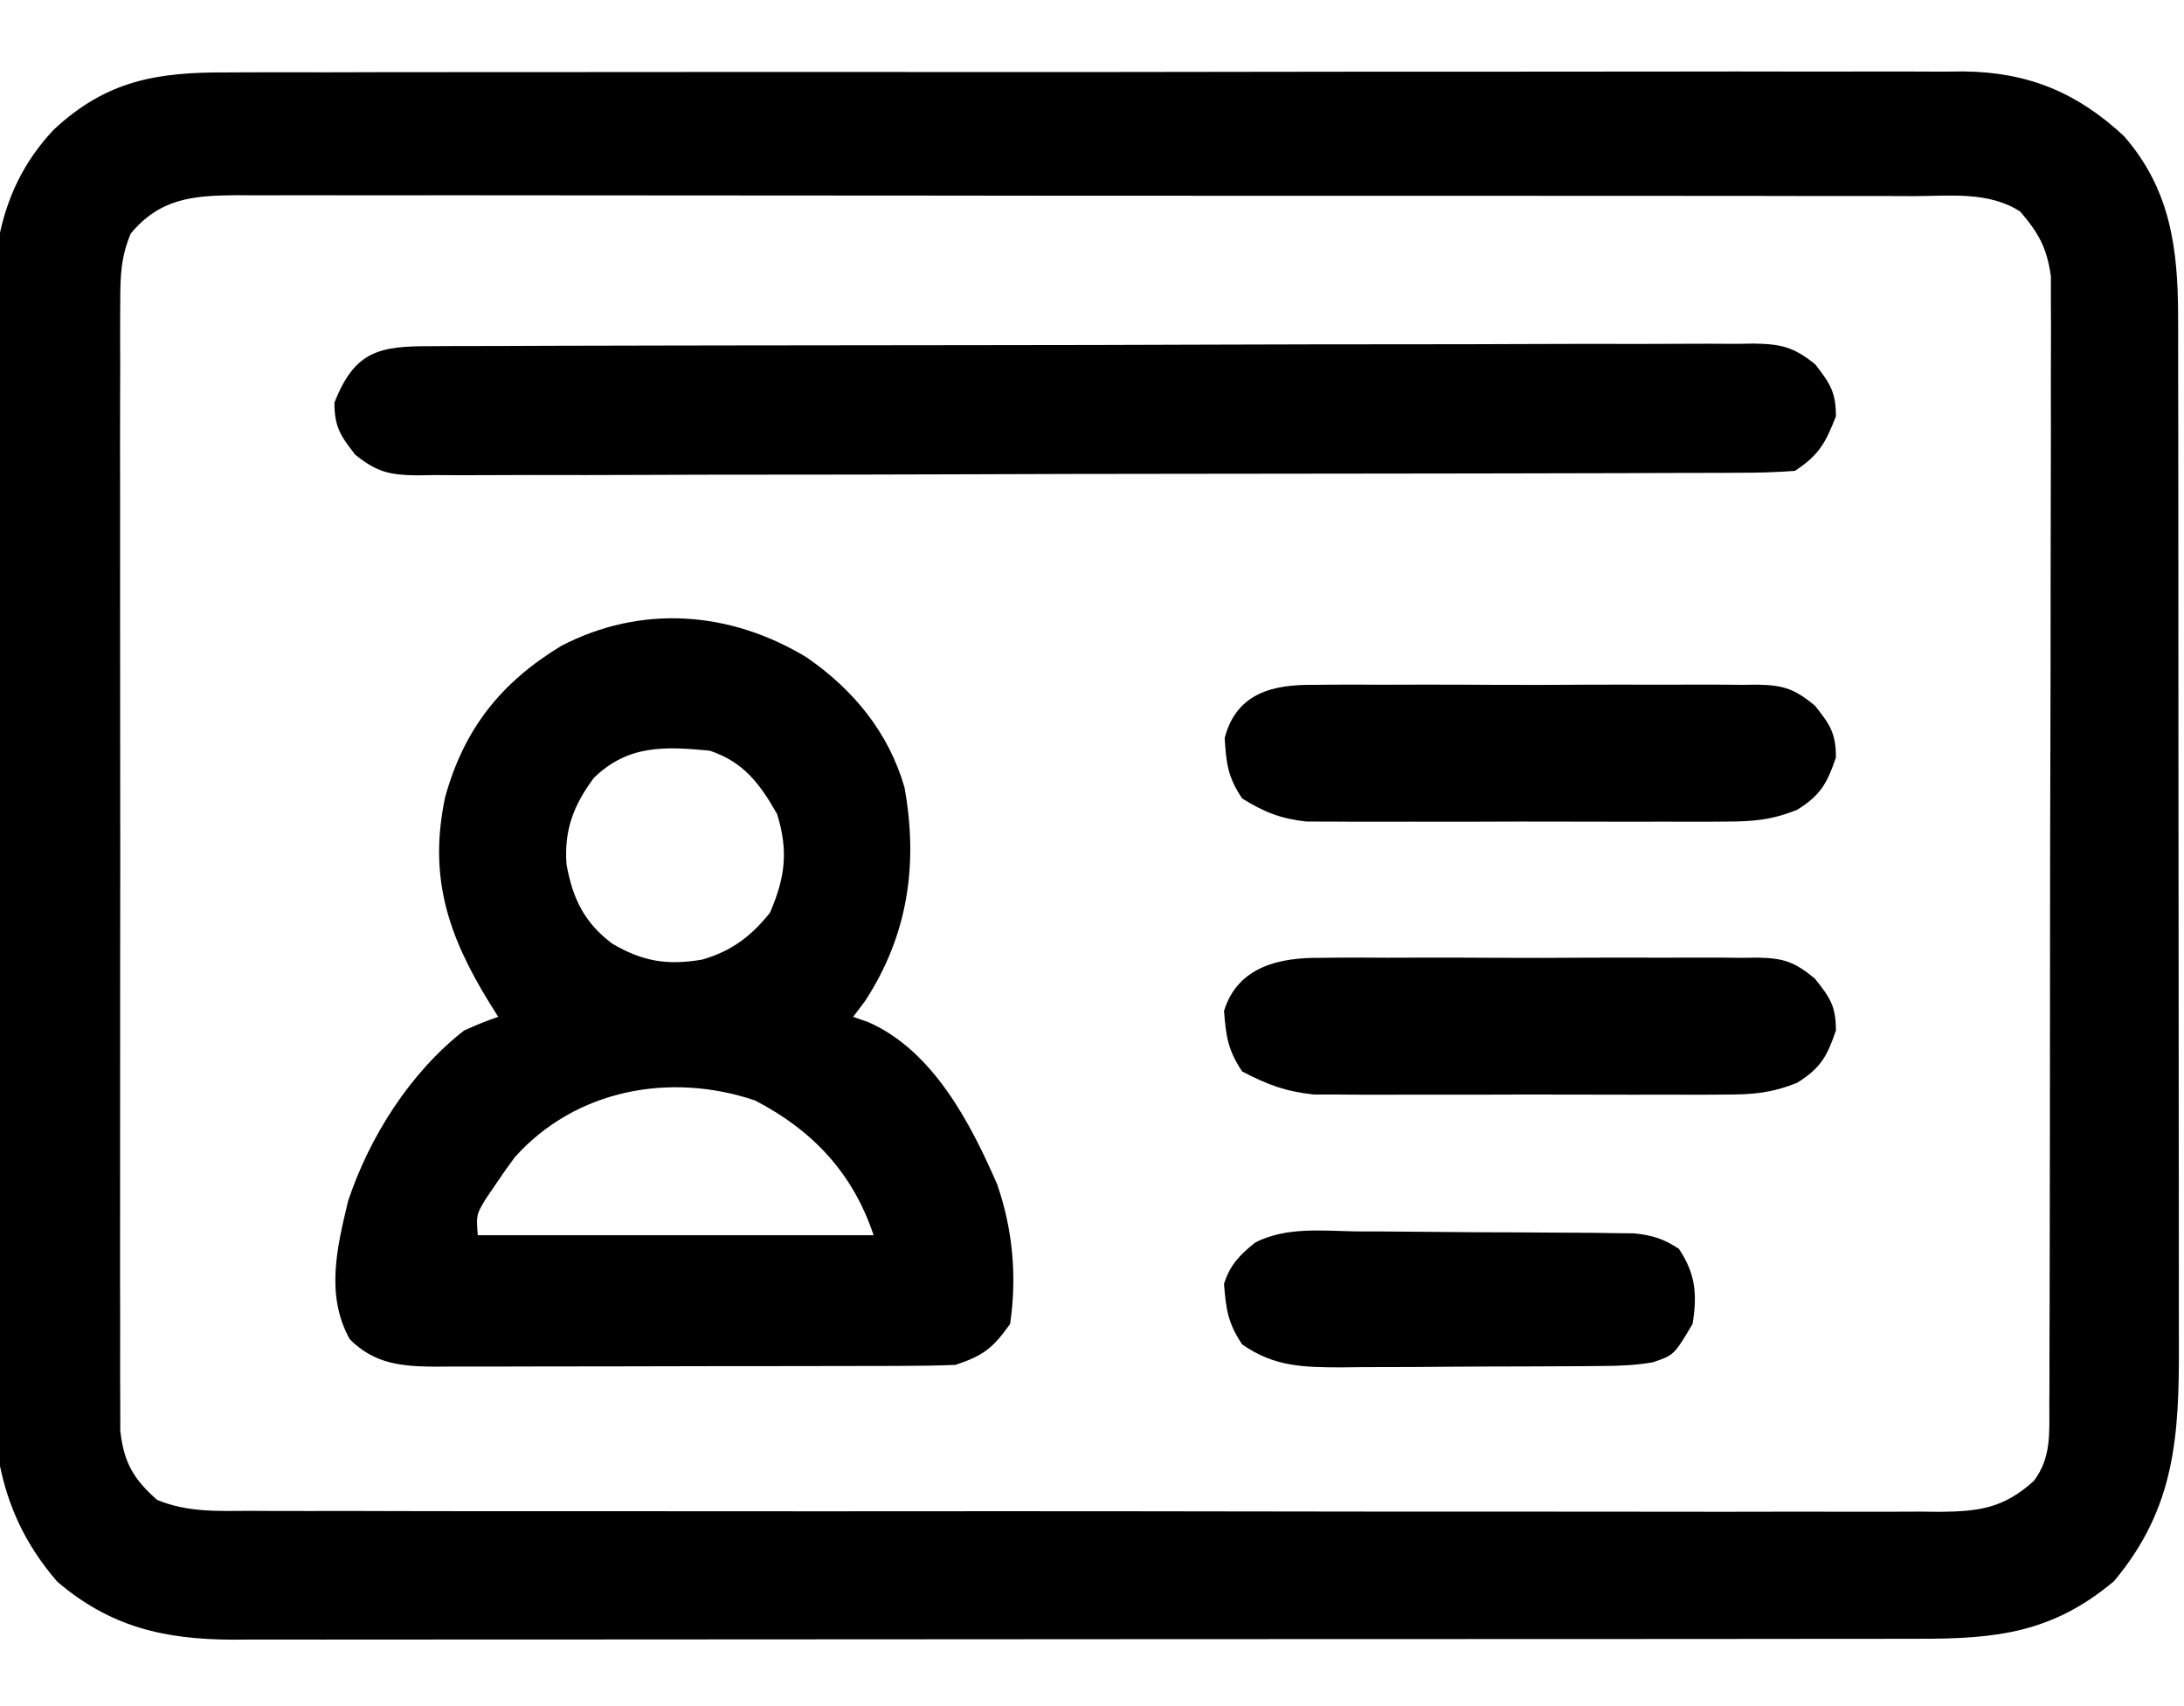 <?xml version="1.0" encoding="UTF-8"?>
<svg version="1.1" xmlns="http://www.w3.org/2000/svg"
    viewBox="60 30 320 250">
    <path
        d="M0 0 C1.119 -0.005 2.239 -0.011 3.392 -0.016 C7.133 -0.031 10.873 -0.023 14.614 -0.016 C17.3 -0.022 19.986 -0.029 22.672 -0.037 C29.205 -0.054 35.737 -0.055 42.27 -0.05 C47.581 -0.046 52.892 -0.047 58.203 -0.053 C58.96 -0.053 59.716 -0.054 60.496 -0.055 C62.034 -0.057 63.571 -0.058 65.109 -0.06 C79.517 -0.073 93.925 -0.068 108.333 -0.056 C121.505 -0.046 134.678 -0.059 147.85 -0.083 C161.387 -0.108 174.923 -0.117 188.46 -0.111 C196.055 -0.107 203.65 -0.109 211.246 -0.127 C217.711 -0.142 224.176 -0.142 230.642 -0.125 C233.938 -0.116 237.234 -0.116 240.53 -0.13 C244.109 -0.143 247.687 -0.131 251.266 -0.114 C252.3 -0.123 253.335 -0.133 254.401 -0.143 C263.814 -0.047 271.005 2.916 277.903 9.333 C284.666 17.083 285.817 25.698 285.83 35.692 C285.832 36.393 285.835 37.095 285.837 37.817 C285.843 40.149 285.843 42.481 285.842 44.813 C285.845 46.492 285.848 48.171 285.852 49.851 C285.861 54.401 285.863 58.95 285.864 63.5 C285.864 66.346 285.867 69.192 285.869 72.038 C285.878 81.976 285.883 91.914 285.882 101.853 C285.881 111.101 285.892 120.349 285.907 129.597 C285.921 137.551 285.926 145.504 285.925 153.458 C285.925 158.202 285.928 162.946 285.938 167.691 C285.948 172.155 285.948 176.619 285.941 181.084 C285.94 182.716 285.942 184.349 285.948 185.981 C285.996 199.649 285.501 210.26 276.446 221.075 C267.487 228.609 259.288 229.539 247.93 229.521 C246.302 229.525 246.302 229.525 244.64 229.528 C241.002 229.535 237.363 229.534 233.724 229.533 C231.116 229.536 228.507 229.539 225.899 229.543 C219.548 229.551 213.197 229.554 206.847 229.555 C201.684 229.555 196.521 229.557 191.358 229.56 C176.714 229.569 162.071 229.574 147.427 229.573 C146.638 229.573 145.849 229.573 145.036 229.573 C144.246 229.573 143.456 229.573 142.642 229.573 C129.837 229.572 117.033 229.582 104.229 229.596 C91.075 229.61 77.921 229.617 64.768 229.617 C57.386 229.616 50.003 229.619 42.621 229.63 C35.679 229.64 28.737 229.639 21.794 229.632 C19.247 229.631 16.699 229.634 14.151 229.64 C10.673 229.647 7.195 229.643 3.716 229.635 C2.709 229.64 1.701 229.645 0.663 229.651 C-9.305 229.602 -17.2 227.762 -24.929 221.138 C-34.535 210.015 -34.6 198.586 -34.562 184.536 C-34.565 182.835 -34.569 181.134 -34.573 179.433 C-34.582 174.834 -34.579 170.235 -34.572 165.636 C-34.567 160.811 -34.572 155.987 -34.575 151.163 C-34.579 143.062 -34.574 134.962 -34.564 126.862 C-34.553 117.512 -34.557 108.161 -34.568 98.811 C-34.577 90.767 -34.578 82.724 -34.573 74.68 C-34.57 69.883 -34.57 65.086 -34.576 60.288 C-34.582 55.777 -34.578 51.266 -34.566 46.755 C-34.564 45.104 -34.564 43.453 -34.569 41.803 C-34.599 29.252 -34.512 18.09 -25.479 8.438 C-17.719 1.166 -10.306 -0.06 0 0 Z M-14.155 23.622 C-15.607 27.119 -15.681 29.849 -15.685 33.637 C-15.689 34.356 -15.694 35.076 -15.699 35.817 C-15.711 38.222 -15.701 40.627 -15.692 43.032 C-15.696 44.759 -15.701 46.485 -15.708 48.212 C-15.721 52.898 -15.716 57.584 -15.707 62.27 C-15.699 67.173 -15.706 72.077 -15.711 76.981 C-15.716 85.216 -15.709 93.451 -15.695 101.686 C-15.678 111.206 -15.684 120.727 -15.7 130.248 C-15.714 138.422 -15.716 146.597 -15.708 154.771 C-15.703 159.653 -15.703 164.535 -15.712 169.417 C-15.721 174.007 -15.715 178.597 -15.698 183.187 C-15.694 184.872 -15.695 186.556 -15.702 188.241 C-15.71 190.54 -15.699 192.839 -15.685 195.138 C-15.683 196.425 -15.682 197.712 -15.681 199.038 C-15.156 203.696 -13.767 206.093 -10.282 209.176 C-5.768 211.012 -1.473 210.804 3.356 210.775 C4.442 210.781 5.528 210.786 6.647 210.792 C10.294 210.806 13.94 210.799 17.587 210.792 C20.198 210.797 22.81 210.804 25.422 210.813 C31.783 210.83 38.145 210.831 44.506 210.825 C49.677 210.821 54.847 210.823 60.018 210.828 C60.753 210.829 61.489 210.83 62.247 210.83 C63.742 210.832 65.237 210.833 66.732 210.835 C80.751 210.849 94.77 210.843 108.789 210.832 C121.614 210.822 134.439 210.835 147.264 210.859 C160.434 210.883 173.603 210.893 186.772 210.886 C194.166 210.883 201.559 210.885 208.953 210.902 C215.904 210.919 222.855 210.914 229.806 210.895 C232.36 210.891 234.913 210.894 237.467 210.905 C240.948 210.918 244.429 210.907 247.91 210.889 C249.431 210.903 249.431 210.903 250.983 210.918 C256.691 210.858 260.278 210.388 264.696 206.388 C267.272 202.966 266.953 199.442 266.964 195.265 C266.971 194.189 266.971 194.189 266.978 193.09 C266.99 190.684 266.989 188.278 266.987 185.873 C266.993 184.148 267 182.423 267.007 180.698 C267.025 176.012 267.03 171.326 267.031 166.64 C267.033 162.729 267.04 158.817 267.047 154.906 C267.064 145.677 267.068 136.449 267.067 127.22 C267.066 117.7 267.087 108.18 267.119 98.659 C267.145 90.486 267.155 82.313 267.154 74.139 C267.154 69.258 267.159 64.376 267.18 59.494 C267.2 54.903 267.2 50.311 267.185 45.72 C267.183 44.036 267.188 42.351 267.2 40.667 C267.216 38.366 267.206 36.065 267.191 33.764 C267.192 32.477 267.193 31.19 267.194 29.863 C266.597 25.692 265.428 23.577 262.696 20.388 C258.121 17.411 252.384 18.107 247.113 18.127 C246.035 18.123 244.957 18.119 243.846 18.115 C240.227 18.105 236.609 18.109 232.99 18.113 C230.398 18.109 227.806 18.103 225.214 18.098 C218.9 18.085 212.587 18.083 206.274 18.085 C201.142 18.087 196.011 18.085 190.88 18.081 C190.149 18.081 189.419 18.08 188.667 18.079 C187.183 18.078 185.7 18.077 184.216 18.076 C170.303 18.065 156.39 18.067 142.477 18.073 C129.748 18.078 117.02 18.067 104.292 18.048 C91.222 18.029 78.152 18.02 65.082 18.024 C57.745 18.026 50.407 18.023 43.07 18.009 C36.171 17.996 29.272 17.999 22.374 18.012 C19.84 18.014 17.306 18.011 14.771 18.003 C11.316 17.993 7.862 18.001 4.407 18.013 C3.4 18.006 2.394 17.999 1.357 17.991 C-4.991 18.04 -9.854 18.431 -14.155 23.622 Z "
        transform="translate(93.304,40.612)" />
    <path
        d="M0 0 C0.848 -0.005 1.697 -0.01 2.571 -0.016 C5.424 -0.031 8.278 -0.032 11.131 -0.032 C13.173 -0.04 15.215 -0.048 17.256 -0.057 C22.81 -0.079 28.363 -0.088 33.917 -0.093 C37.385 -0.097 40.853 -0.103 44.32 -0.11 C56.412 -0.135 68.504 -0.148 80.595 -0.151 C91.876 -0.155 103.156 -0.185 114.437 -0.227 C124.114 -0.261 133.792 -0.277 143.469 -0.278 C149.252 -0.278 155.035 -0.287 160.819 -0.316 C166.257 -0.342 171.696 -0.344 177.134 -0.328 C179.132 -0.326 181.129 -0.333 183.127 -0.349 C185.851 -0.369 188.574 -0.359 191.299 -0.341 C192.092 -0.354 192.884 -0.367 193.701 -0.381 C197.741 -0.319 199.554 0.095 202.744 2.66 C204.915 5.453 205.776 6.75 205.776 10.274 C204.233 14.21 203.328 15.906 199.776 18.274 C197.002 18.474 194.328 18.557 191.553 18.548 C190.704 18.554 189.856 18.559 188.982 18.564 C186.128 18.579 183.275 18.58 180.421 18.581 C178.38 18.588 176.338 18.597 174.297 18.606 C168.743 18.628 163.189 18.637 157.636 18.642 C154.168 18.645 150.7 18.651 147.233 18.659 C135.141 18.683 123.049 18.696 110.958 18.7 C99.677 18.703 88.396 18.733 77.116 18.775 C67.438 18.81 57.761 18.825 48.084 18.826 C42.3 18.827 36.517 18.836 30.734 18.864 C25.295 18.89 19.857 18.892 14.419 18.876 C12.421 18.874 10.424 18.881 8.426 18.897 C5.701 18.917 2.979 18.907 0.254 18.889 C-0.539 18.902 -1.331 18.915 -2.148 18.929 C-6.188 18.867 -8.001 18.453 -11.191 15.888 C-13.362 13.096 -14.224 11.798 -14.224 8.274 C-11.234 0.65 -7.637 -0.023 0 0 Z "
        transform="translate(123.224,80.726)" />
    <path
        d="M0 0 C6.853 4.732 12.022 10.995 14.348 19.07 C16.386 30.325 14.846 40.753 8.57 50.367 C7.993 51.13 7.415 51.893 6.82 52.68 C7.565 52.94 8.31 53.2 9.078 53.469 C18.501 57.63 24.003 68.196 27.922 77.215 C30.216 83.807 30.845 90.771 29.82 97.68 C27.291 101.234 25.908 102.317 21.82 103.68 C19.215 103.781 16.637 103.827 14.032 103.825 C13.24 103.828 12.447 103.832 11.631 103.835 C9.009 103.845 6.387 103.847 3.766 103.848 C1.943 103.851 0.121 103.854 -1.701 103.858 C-5.522 103.864 -9.344 103.866 -13.166 103.865 C-18.06 103.865 -22.955 103.879 -27.85 103.896 C-31.614 103.907 -35.379 103.909 -39.143 103.908 C-40.948 103.91 -42.752 103.914 -44.557 103.922 C-47.082 103.932 -49.607 103.929 -52.132 103.923 C-52.876 103.928 -53.62 103.934 -54.387 103.94 C-59.355 103.91 -63.32 103.539 -66.93 99.93 C-70.513 93.479 -68.807 86.488 -67.18 79.68 C-64.053 70.256 -58.059 60.823 -50.18 54.68 C-47.465 53.488 -47.465 53.488 -45.18 52.68 C-45.59 52.027 -46 51.375 -46.422 50.703 C-52.575 40.722 -55.424 32.138 -52.957 20.48 C-50.189 10.508 -44.818 3.712 -35.961 -1.668 C-24.217 -7.781 -11.205 -6.787 0 0 Z M-31.18 17.68 C-34.153 21.696 -35.527 25.281 -35.18 30.305 C-34.3 35.268 -32.592 38.879 -28.453 41.969 C-23.995 44.58 -20.371 45.165 -15.289 44.289 C-10.973 43.042 -8.153 40.888 -5.367 37.43 C-3.108 32.199 -2.667 28.359 -4.305 22.992 C-6.832 18.528 -9.231 15.329 -14.18 13.68 C-20.8 13.046 -26.169 12.791 -31.18 17.68 Z M-42.742 73.242 C-43.584 74.367 -44.4 75.511 -45.18 76.68 C-45.798 77.587 -46.417 78.495 -47.055 79.43 C-48.403 81.708 -48.403 81.708 -48.18 84.68 C-29.04 84.68 -9.9 84.68 9.82 84.68 C6.803 75.629 0.948 69.339 -7.555 64.93 C-20.003 60.726 -33.871 63.327 -42.742 73.242 Z "
        transform="translate(178.18,126.32)" />
    <path
        d="M0 0 C1.13 -0.013 1.13 -0.013 2.283 -0.027 C4.765 -0.048 7.245 -0.034 9.727 -0.017 C11.456 -0.02 13.186 -0.025 14.916 -0.032 C18.537 -0.039 22.158 -0.028 25.779 -0.005 C30.417 0.024 35.053 0.007 39.69 -0.023 C43.261 -0.041 46.831 -0.035 50.402 -0.022 C52.111 -0.019 53.821 -0.023 55.53 -0.035 C57.922 -0.047 60.312 -0.028 62.703 0 C63.407 -0.01 64.11 -0.02 64.835 -0.031 C68.683 0.052 70.25 0.563 73.267 3.035 C75.494 5.826 76.352 7.093 76.352 10.647 C75.068 14.422 74.093 16.187 70.68 18.302 C66.923 19.82 64.2 20.027 60.156 20.035 C59.463 20.04 58.769 20.046 58.055 20.051 C55.778 20.064 53.503 20.056 51.227 20.045 C49.635 20.047 48.044 20.05 46.453 20.054 C43.124 20.059 39.795 20.052 36.467 20.038 C32.21 20.021 27.953 20.031 23.696 20.049 C20.412 20.06 17.128 20.056 13.844 20.048 C12.275 20.046 10.706 20.049 9.137 20.056 C6.94 20.064 4.744 20.052 2.547 20.035 C1.299 20.033 0.052 20.03 -1.234 20.028 C-5.024 19.605 -7.421 18.654 -10.648 16.647 C-12.761 13.479 -12.98 11.515 -13.207 7.78 C-11.464 1.125 -6.065 -0.087 0 0 Z "
        transform="translate(252.648,130.353)" />
    <path
        d="M0 0 C0.744 -0.009 1.488 -0.018 2.254 -0.027 C4.698 -0.048 7.14 -0.034 9.584 -0.017 C11.29 -0.02 12.995 -0.025 14.701 -0.032 C18.27 -0.039 21.837 -0.028 25.406 -0.005 C29.975 0.024 34.542 0.007 39.111 -0.023 C42.631 -0.041 46.151 -0.035 49.671 -0.022 C51.356 -0.019 53.04 -0.023 54.724 -0.035 C57.08 -0.047 59.434 -0.028 61.789 0 C62.482 -0.01 63.174 -0.02 63.888 -0.031 C67.71 0.053 69.244 0.576 72.239 3.035 C74.473 5.826 75.33 7.089 75.33 10.647 C74.045 14.427 73.071 16.189 69.652 18.302 C65.928 19.809 63.249 20.027 59.242 20.035 C58.56 20.04 57.878 20.046 57.175 20.051 C54.936 20.064 52.698 20.056 50.459 20.045 C48.892 20.047 47.326 20.05 45.759 20.054 C42.482 20.059 39.205 20.052 35.927 20.038 C31.74 20.021 27.553 20.031 23.366 20.049 C20.132 20.06 16.899 20.056 13.665 20.048 C12.122 20.046 10.579 20.049 9.035 20.056 C6.872 20.064 4.71 20.052 2.547 20.035 C1.319 20.033 0.092 20.03 -1.173 20.028 C-5.347 19.573 -7.957 18.593 -11.67 16.647 C-13.767 13.502 -14.036 11.486 -14.326 7.78 C-12.302 1.201 -6.056 -0.089 0 0 Z "
        transform="translate(253.67,170.353)" />
    <path
        d="M0 0 C1.225 0.002 2.45 0.005 3.712 0.007 C6.296 0.017 8.88 0.039 11.463 0.072 C15.423 0.121 19.38 0.133 23.34 0.139 C25.852 0.153 28.363 0.169 30.875 0.188 C32.653 0.196 32.653 0.196 34.467 0.204 C35.569 0.22 36.67 0.236 37.805 0.252 C38.773 0.263 39.741 0.273 40.738 0.284 C43.442 0.573 45.039 1.073 47.305 2.559 C49.767 6.251 49.99 9.272 49.305 13.559 C46.585 18.123 46.585 18.123 43.485 19.177 C41.013 19.61 38.683 19.701 36.172 19.72 C35.151 19.729 34.13 19.739 33.077 19.749 C31.43 19.755 31.43 19.755 29.75 19.762 C28.616 19.767 27.481 19.773 26.313 19.779 C23.914 19.788 21.515 19.795 19.116 19.799 C15.451 19.809 11.786 19.84 8.121 19.871 C5.789 19.878 3.457 19.883 1.125 19.887 C0.031 19.899 -1.063 19.911 -2.19 19.924 C-7.732 19.908 -11.987 19.848 -16.695 16.559 C-18.792 13.414 -19.061 11.398 -19.352 7.691 C-18.503 4.934 -17.02 3.418 -14.791 1.634 C-10.249 -0.697 -4.985 -0.082 0 0 Z "
        transform="translate(258.695,210.441)" />
</svg>